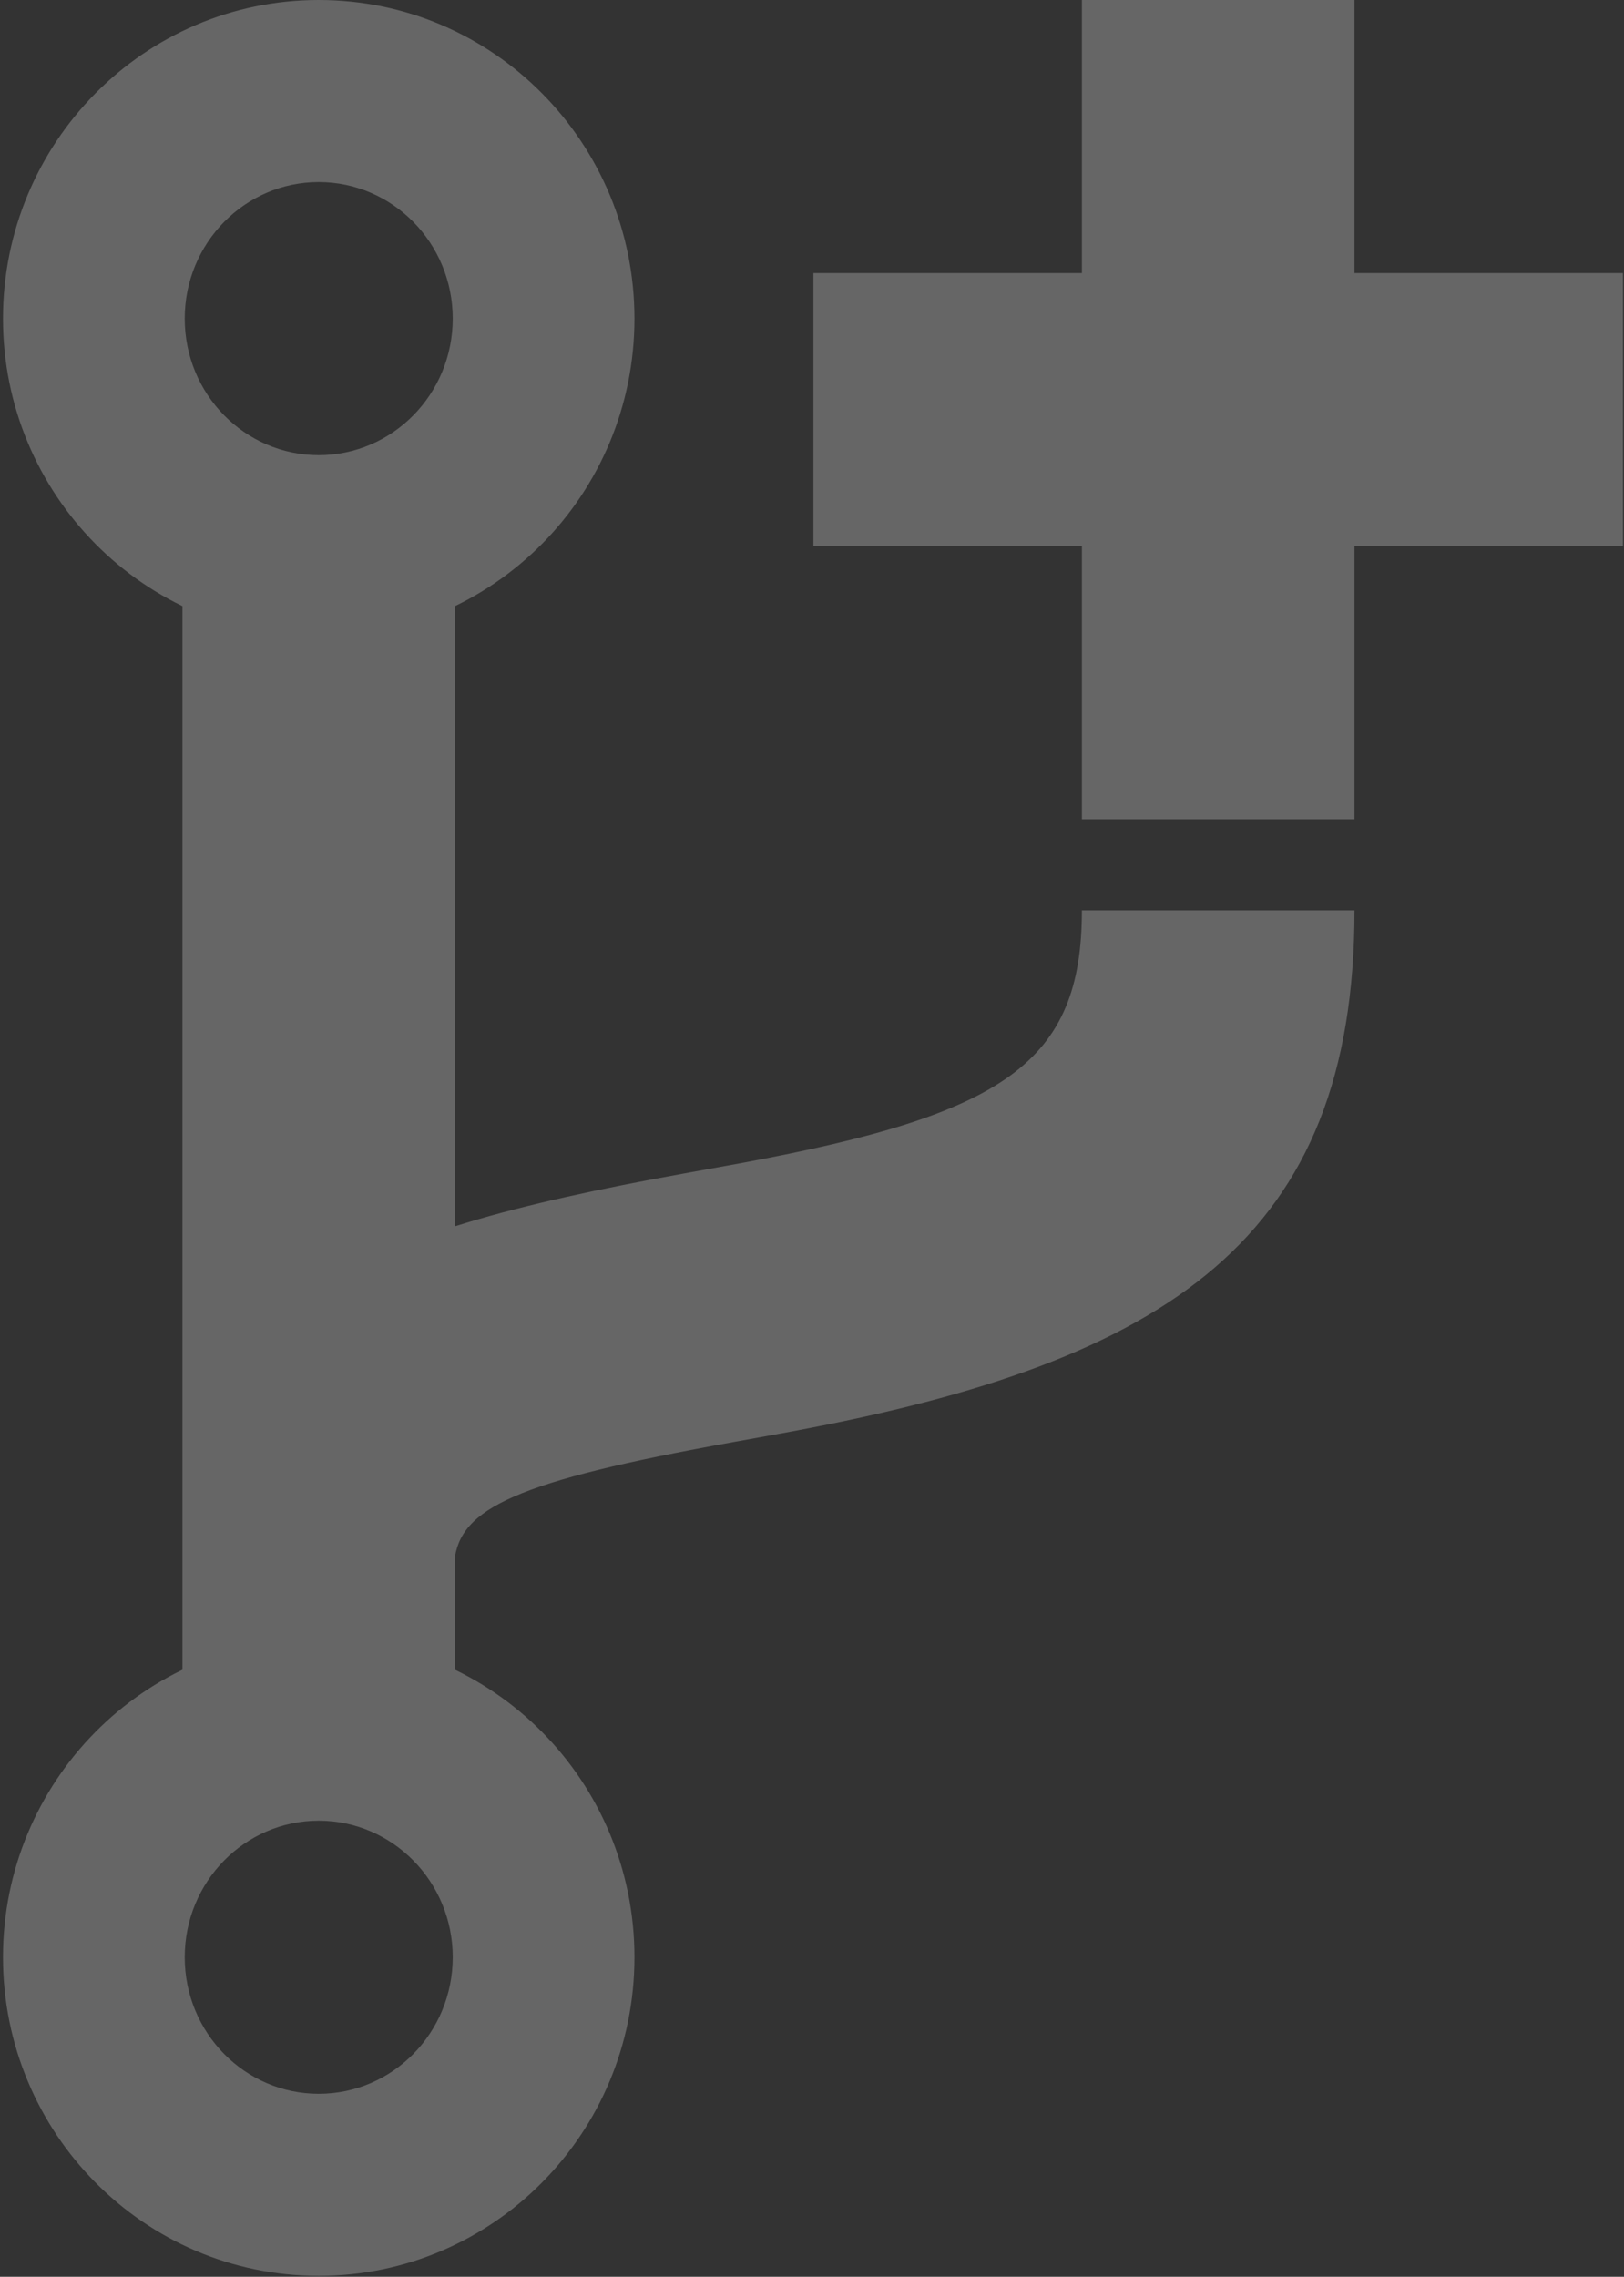 <?xml version="1.0" encoding="UTF-8"?>
<svg width="107px" height="150px" viewBox="0 0 107 150" version="1.1" xmlns="http://www.w3.org/2000/svg" xmlns:xlink="http://www.w3.org/1999/xlink">
    <rect x="0" y="0" width="107" height="150" fill="#333333" stroke="none"/>
    <!-- Generator: sketchtool 40 (33762) - http://www.bohemiancoding.com/sketch -->
    <title>3CD297FF-B311-4FB1-B1CD-C332B8F77C84</title>
    <desc>Created with sketchtool.</desc>
    <defs></defs>
    <g id="Desktop" stroke="none" stroke-width="1" fill="none" fill-rule="evenodd" opacity="0.25">
        <g id="terria-io-web-homepage-copy-7" transform="translate(-247, -2846)" fill="#FFFFFF">
            <g id="Group-14" transform="translate(75, 2708)">
                <g id="Group-3" transform="translate(172, 138)">
                    <g id="github-fork">
                        <polygon id="Combined-Shape" points="89.243 35.985 89.243 53.978 71.282 53.978 71.282 35.985 53.594 35.985 53.594 17.993 71.282 17.993 71.282 0 89.243 0 89.243 17.993 106.931 17.993 106.931 35.985"></polygon>
                        <path d="M48.293,95.011 C50.231,94.663 51.18,94.491 52.226,94.296 C77.014,89.686 89.243,81.602 89.243,59.976 L71.282,59.976 C71.282,70.021 66.165,73.404 48.947,76.606 C47.951,76.791 47.048,76.955 45.111,77.303 C22.701,81.345 13.617,85.73 12.065,101.05 L29.934,102.867 C30.289,99.364 33.945,97.599 48.293,95.011 Z" id="Line"></path>
                        <path d="M41.802,128.947 C41.802,117.368 32.503,107.956 21,107.956 C9.497,107.956 0.197,117.368 0.197,128.947 C0.197,140.527 9.497,149.939 21,149.939 C32.503,149.939 41.802,140.527 41.802,128.947 L41.802,128.947 Z M12.171,128.947 C12.171,123.965 16.138,119.951 21,119.951 C25.862,119.951 29.829,123.965 29.829,128.947 C29.829,133.93 25.862,137.944 21,137.944 C16.138,137.944 12.171,133.93 12.171,128.947 L12.171,128.947 Z" id="Oval"></path>
                        <path d="M41.802,20.991 C41.802,9.412 32.503,0 21,0 C9.497,0 0.197,9.412 0.197,20.991 C0.197,32.571 9.497,41.983 21,41.983 C32.503,41.983 41.802,32.571 41.802,20.991 L41.802,20.991 Z M12.171,20.991 C12.171,16.009 16.138,11.995 21,11.995 C25.862,11.995 29.829,16.009 29.829,20.991 C29.829,25.974 25.862,29.988 21,29.988 C16.138,29.988 12.171,25.974 12.171,20.991 L12.171,20.991 Z" id="Oval-Copy"></path>
                        <polygon id="Line" points="12.02 113.954 29.98 113.954 29.98 35.985 12.02 35.985"></polygon>
                    </g>
                </g>
            </g>
        </g>
    </g>
</svg>